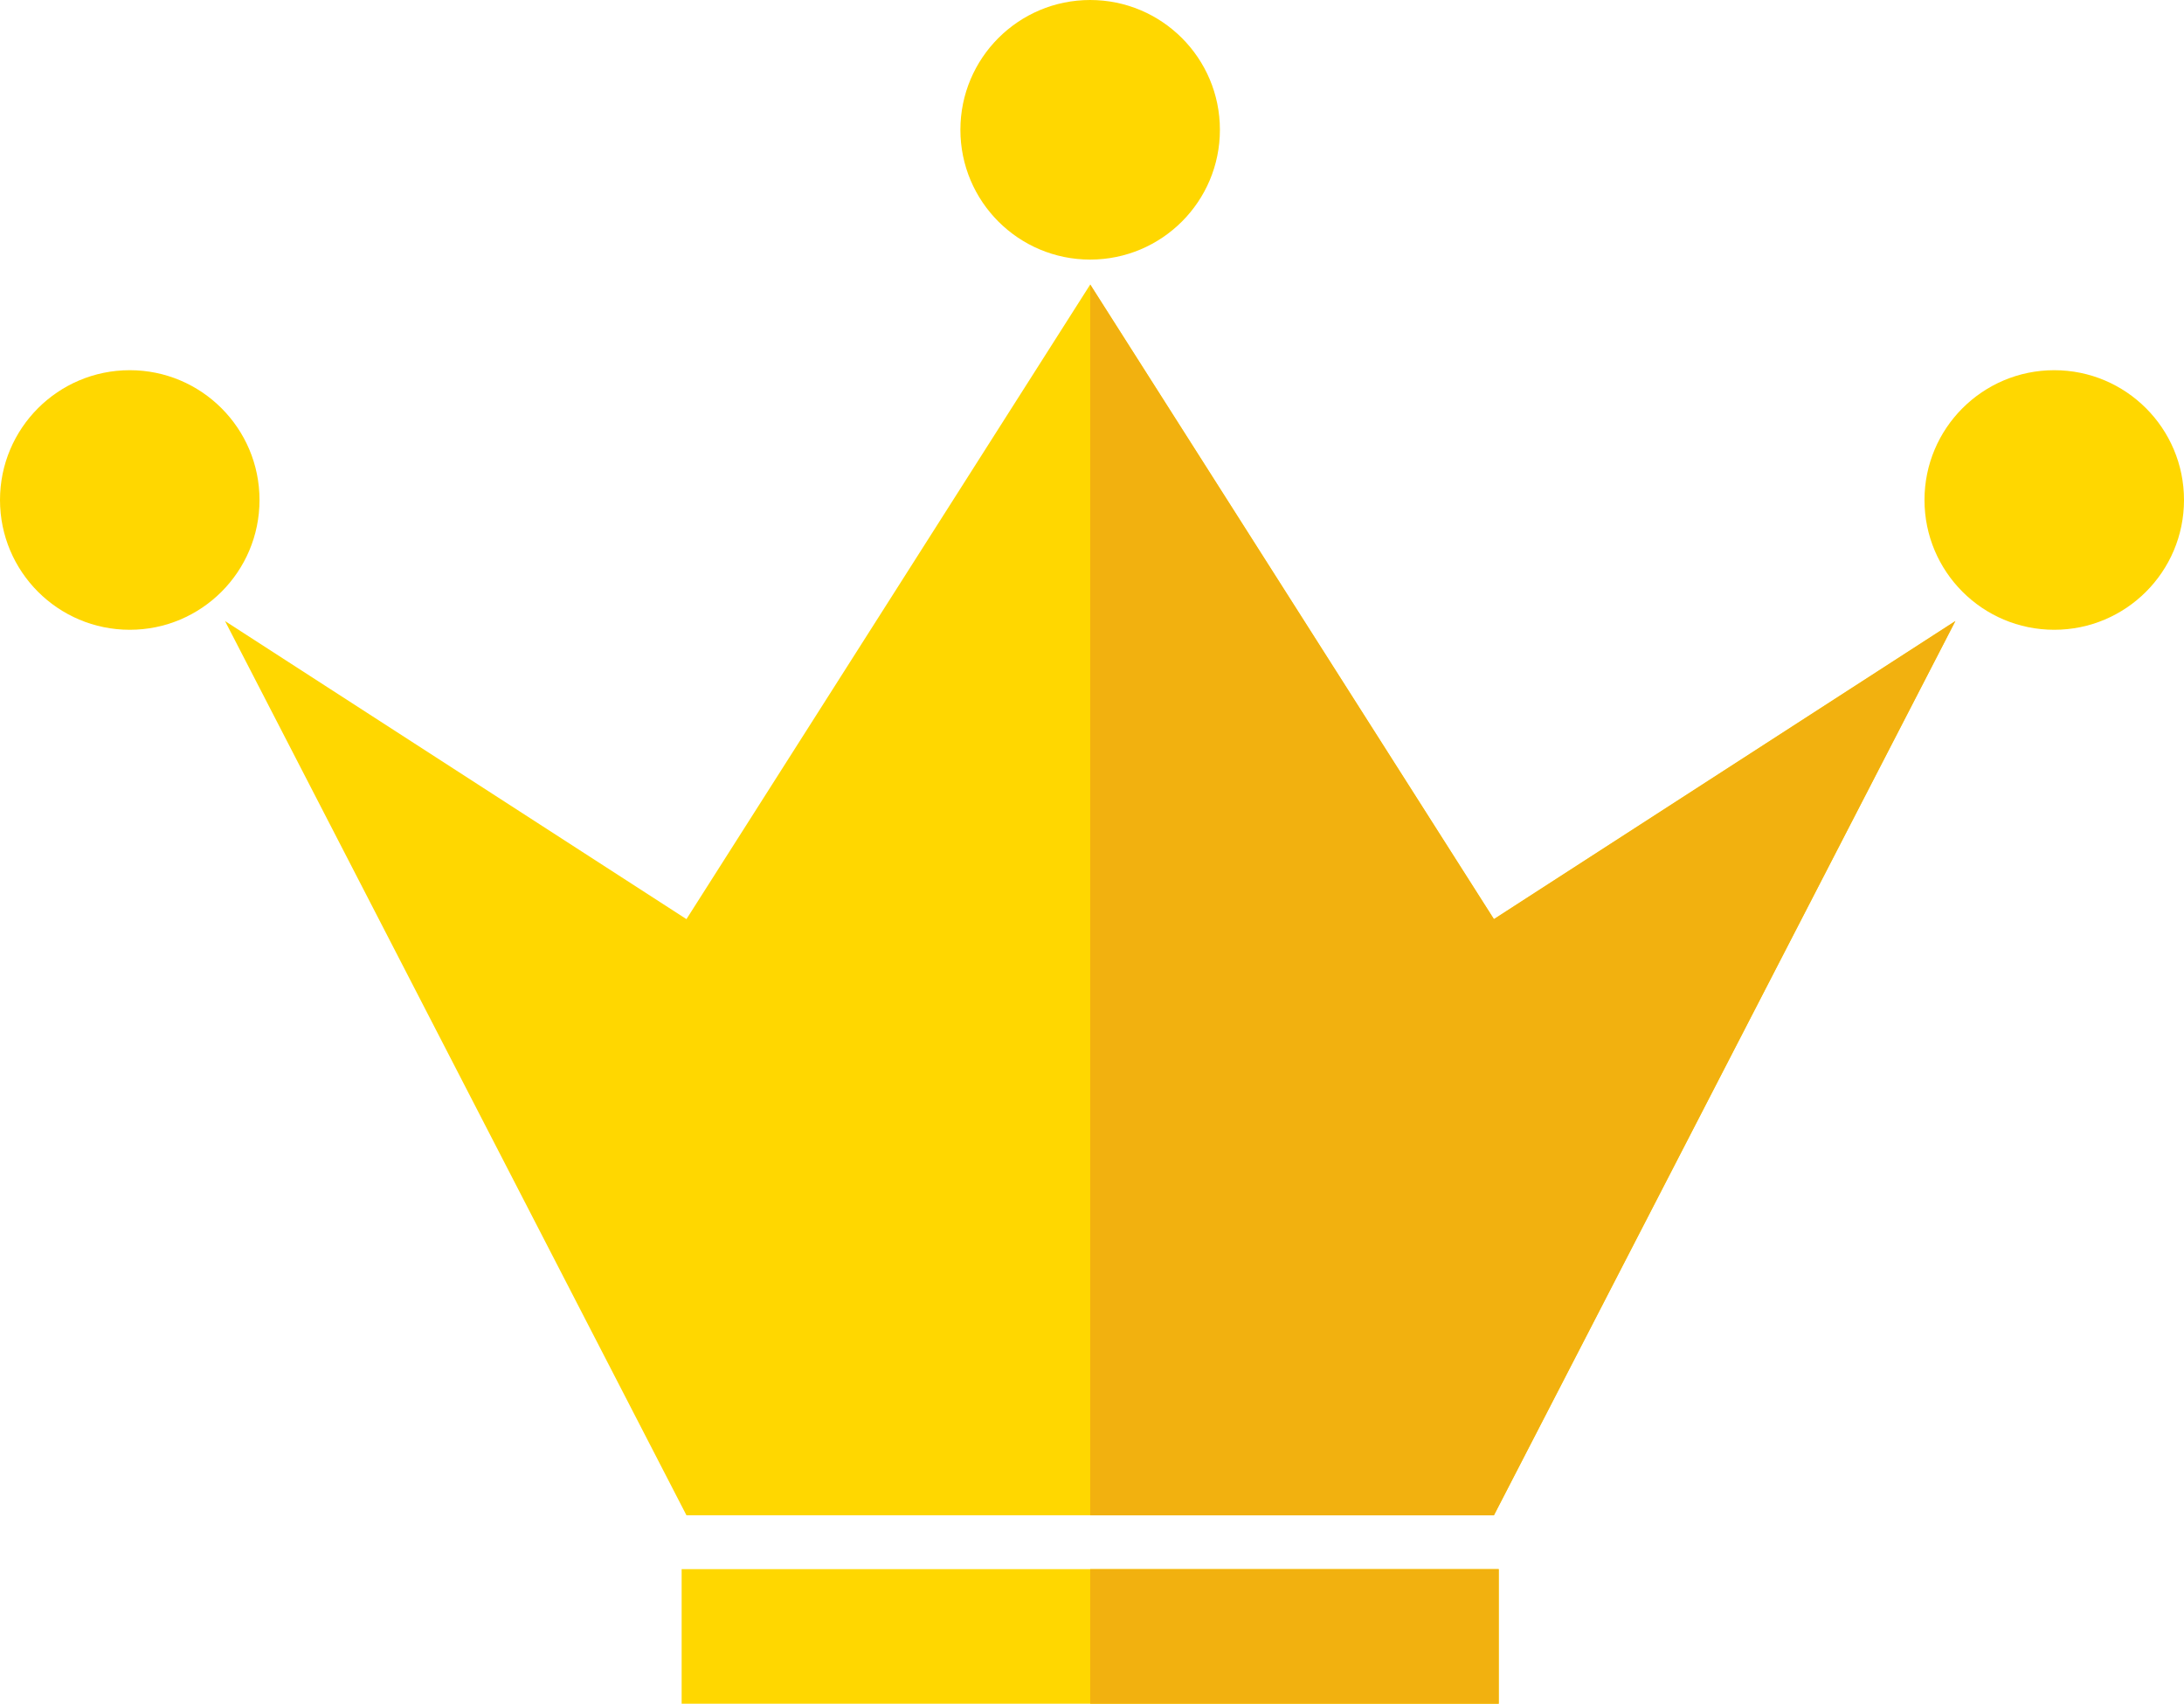 <svg xmlns="http://www.w3.org/2000/svg" width="175" height="136.479" viewBox="0 0 175 136.479"><path d="M169.049,65.386l-36.974,71.635h-64.7L30.4,65.386,67.374,89.265,99.727,38.43l32.348,50.835Z" transform="translate(-12.37 -15.637)" fill="gold"/><rect width="65.472" height="10.783" transform="translate(54.619 125.696)" fill="gold"/><circle cx="10.397" cy="10.397" r="10.397" transform="translate(0 29.655)" fill="gold"/><circle cx="10.397" cy="10.397" r="10.397" transform="translate(154.206 29.655)" fill="gold"/><circle cx="10.397" cy="10.397" r="10.397" transform="translate(76.955 0)" fill="gold"/><rect width="32.733" height="10.783" transform="translate(87.358 125.696)" fill="#f2b10f"/><path d="M179.638,137.021H147.29V38.43l32.348,50.835,36.974-23.878Z" transform="translate(-59.932 -15.637)" fill="#f2b10f"/></svg>